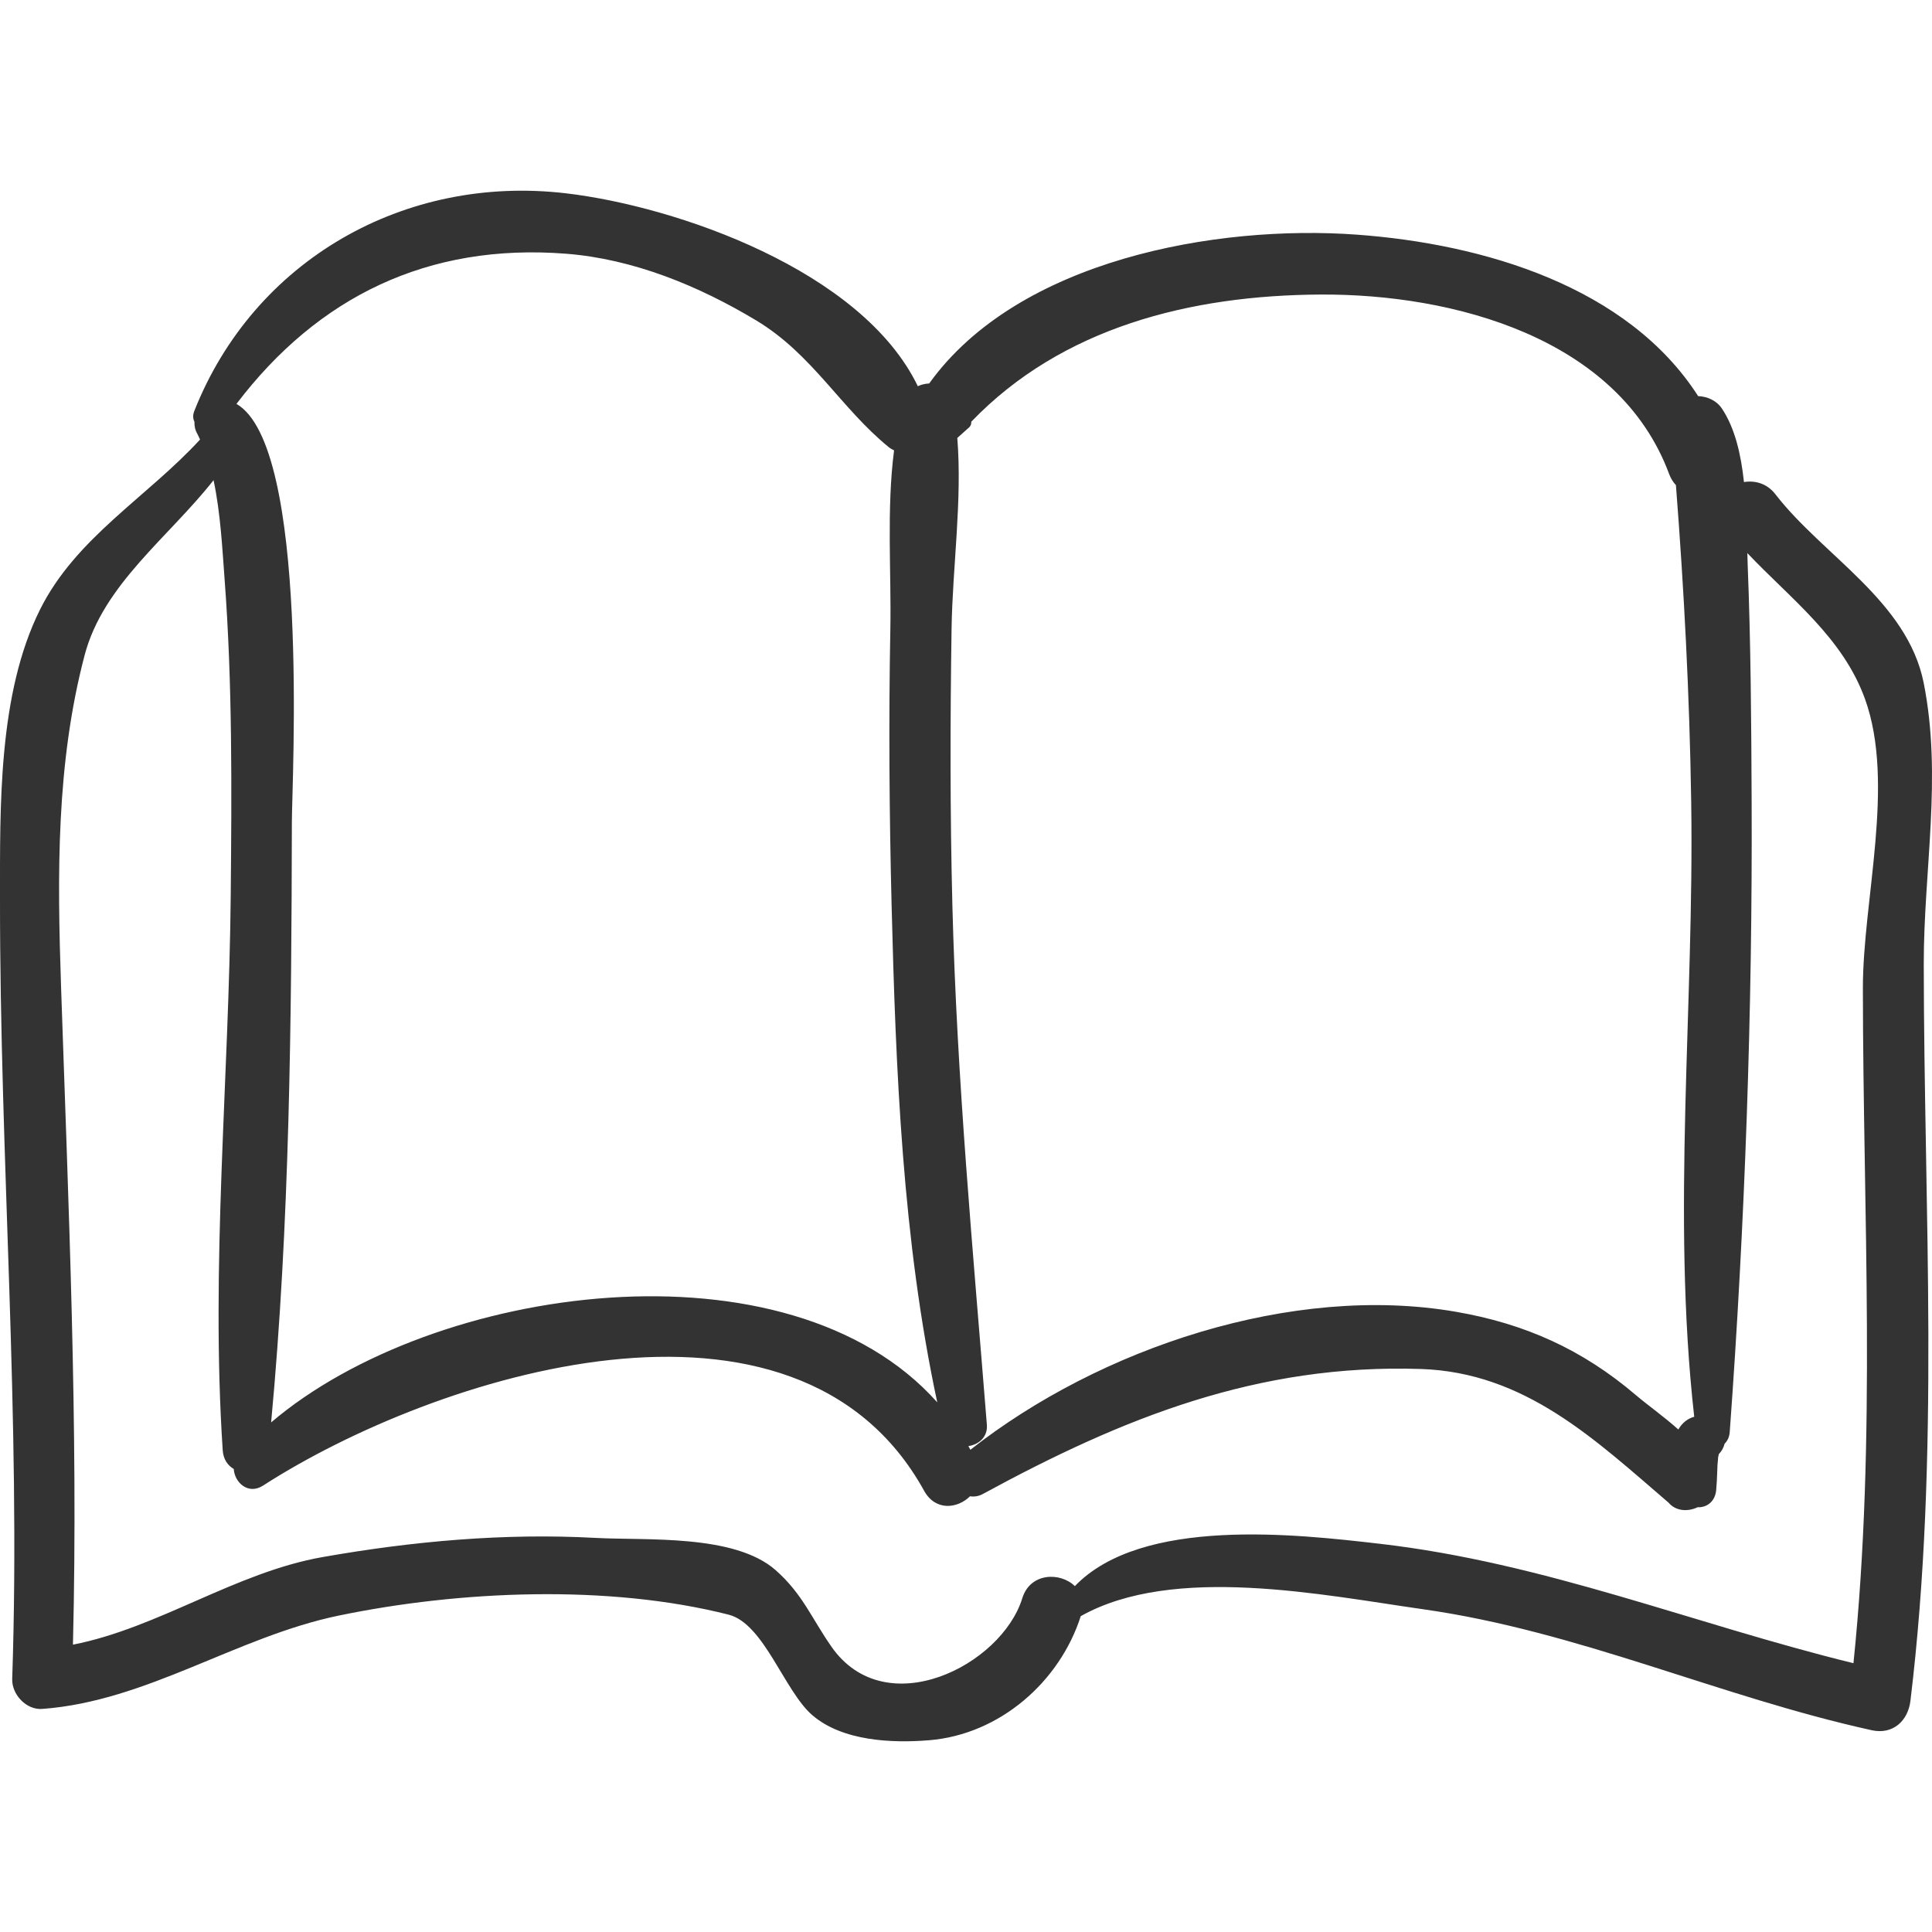 <svg xmlns="http://www.w3.org/2000/svg" xmlns:xlink="http://www.w3.org/1999/xlink" fill="#333" version="1.1" id="Capa_1" width="800px" height="800px" viewBox="0 0 193.086 193.085" xml:space="preserve">
<g>
	<path d="M192.258,68.262c-1.631-8.204-10.107-12.748-14.827-18.872c-0.836-1.083-2.038-1.393-3.138-1.214   c-0.292-2.728-0.886-5.37-2.204-7.345c-0.535-0.803-1.459-1.209-2.375-1.242c-7.032-10.959-21.448-15.212-34.108-16.138   c-14.022-1.025-33.85,2.49-42.743,14.874c-0.388,0.016-0.778,0.104-1.136,0.273C86.138,27.014,67.6,20.618,56.572,19.32   c-16.127-1.899-31.186,6.671-37.153,21.754c-0.166,0.419-0.134,0.781,0.014,1.074c-0.015,0.405,0.063,0.816,0.278,1.189   c0.105,0.184,0.186,0.398,0.282,0.592c-5.302,5.77-12.396,9.796-15.98,16.966C-0.215,69.353,0.007,80.683,0,89.856   c-0.019,25.973,2.094,51.969,1.22,77.941c-0.052,1.544,1.404,3.113,2.995,2.995c10.485-0.772,19.423-7.212,29.642-9.33   c12.067-2.501,26.917-3.146,38.963-0.092c3.528,0.894,5.571,7.639,8.359,10.042c3.019,2.602,7.964,2.812,11.681,2.509   c7.057-0.575,13.054-5.847,15.151-12.401c9.274-5.214,24.215-2.108,34.234-0.688c15.552,2.206,29.578,8.733,44.819,12.089   c2.108,0.464,3.623-0.927,3.867-2.946c2.978-24.587,1.354-48.939,1.331-73.594C192.253,86.936,194.124,77.649,192.258,68.262z    M95.1,62.868c0.091-6.149,1.077-12.843,0.574-19.098c0.361-0.323,0.721-0.646,1.081-0.969c0.239-0.176,0.334-0.416,0.311-0.65   c9.079-9.443,21.913-12.643,34.912-12.715c13.211-0.073,29.771,4.291,34.836,17.934c0.166,0.448,0.4,0.817,0.68,1.114   c0.814,10.511,1.36,20.928,1.525,31.579c0.315,20.418-1.985,41.181,0.303,61.529c-0.675,0.181-1.226,0.634-1.586,1.274   c-1.449-1.298-3.072-2.438-4.258-3.449c-5.332-4.547-11.07-7.13-18.006-8.323c-16.34-2.812-35.552,3.626-48.492,13.798   c-0.069-0.12-0.133-0.247-0.201-0.368c1.027-0.149,1.948-0.893,1.849-2.135c-1.38-17.315-3.005-34.521-3.446-51.904   C94.946,81.282,94.962,72.072,95.1,62.868z M56.574,25.357c6.746,0.527,13.274,3.222,19.007,6.669   c5.617,3.378,8.416,8.73,13.257,12.675c0.165,0.134,0.342,0.217,0.517,0.309c-0.761,5.845-0.267,12.211-0.373,17.858   c-0.172,9.206-0.105,18.413,0.126,27.617c0.414,16.478,1.091,33.466,4.563,49.666c-14.854-16.69-50.27-11.873-66.574,2.005   c1.861-19.902,2.034-40.058,2.073-60.022c0.008-4.204,1.8-37.552-5.537-41.768C31.765,29.667,42.769,24.279,56.574,25.357z    M137.862,154.282c-8.207-0.945-23.74-2.735-30.44,4.236c-1.454-1.423-4.46-1.36-5.252,1.207   c-2.075,6.729-13.657,12.592-19.063,4.862c-1.993-2.849-2.896-5.291-5.587-7.663c-4.118-3.633-12.936-2.949-17.995-3.225   c-9.129-0.498-18.294,0.332-27.28,1.915c-8.735,1.539-16.377,7.072-24.955,8.755c0.543-21.871-0.453-43.936-1.189-65.781   c-0.375-11.133-0.5-22.251,2.355-33.104c1.86-7.072,8.368-11.753,12.887-17.494c0.702,3.275,0.884,6.984,1.108,9.963   c0.784,10.445,0.705,20.969,0.609,31.436c-0.169,18.44-2.022,37.133-0.802,55.55c0.061,0.93,0.518,1.528,1.103,1.872   c0.086,1.372,1.457,2.606,2.919,1.665c17.134-11.034,53.304-22.626,66.079,0.517c1.125,2.038,3.323,1.796,4.584,0.548   c0.413,0.06,0.85,0.005,1.271-0.224c14.036-7.639,27.499-13.031,43.782-12.5c10.442,0.341,17.438,7.087,24.754,13.352   c0.745,0.881,1.949,0.924,2.913,0.465c0.86,0.046,1.738-0.51,1.854-1.709c0.056-0.582,0.08-1.165,0.101-1.749   c0.01-0.261,0.02-0.521,0.03-0.784c0.004-0.101,0.105-0.946,0.037-0.618c0.031-0.151,0.064-0.303,0.098-0.453   c0.127-0.13,0.241-0.274,0.336-0.437c0.105-0.187,0.187-0.388,0.24-0.596c0.273-0.271,0.474-0.652,0.512-1.171   c1.527-20.885,2.279-42.111,2.189-63.053c-0.034-7.862-0.082-15.749-0.395-23.606c-0.015-0.374-0.023-0.783-0.034-1.182   c4.344,4.587,9.55,8.432,11.767,14.603c3.033,8.443-0.227,20.095-0.22,28.882c0.015,22.619,1.372,44.928-0.942,67.461   C169.277,162.312,154.429,156.187,137.862,154.282z"/>
</g>
</svg>